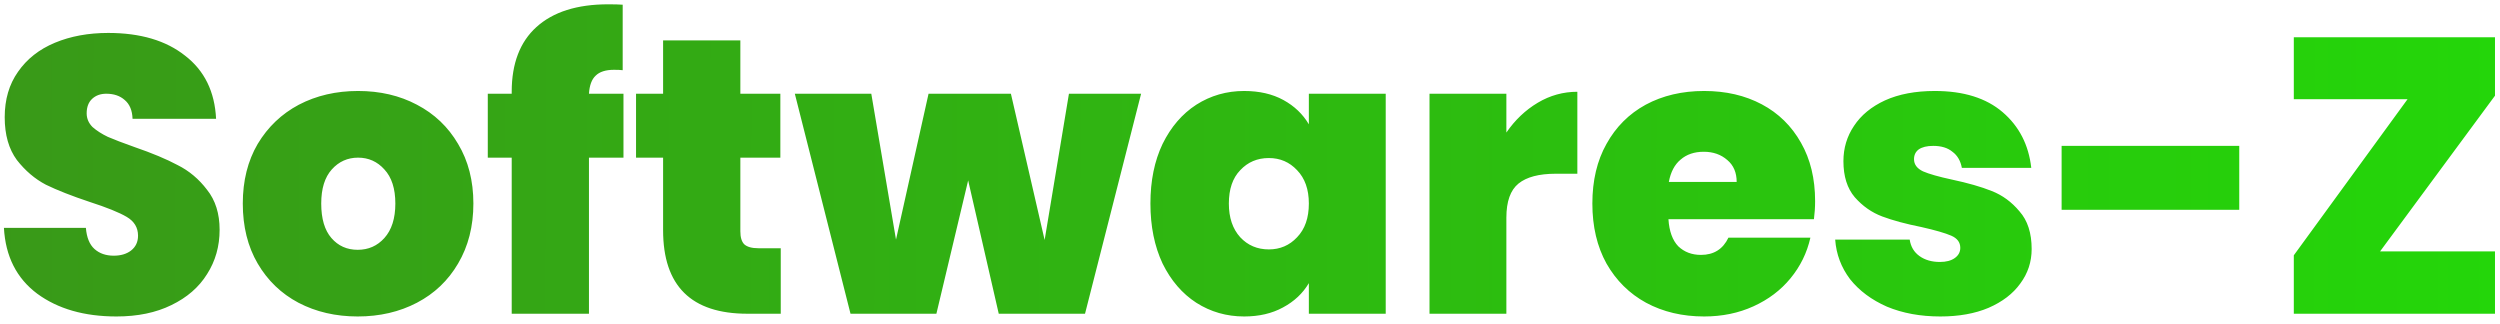<svg width="255" height="33" viewBox="0 0 255 33" fill="none" xmlns="http://www.w3.org/2000/svg">
<path d="M11.88 32.28C8.6 32.28 5.907 31.507 3.8 29.96C1.693 28.387 0.56 26.147 0.4 23.24H8.76C8.84 24.227 9.133 24.947 9.64 25.4C10.147 25.853 10.8 26.08 11.6 26.08C12.32 26.08 12.907 25.907 13.36 25.56C13.84 25.187 14.08 24.68 14.08 24.04C14.08 23.213 13.693 22.573 12.92 22.12C12.147 21.667 10.893 21.16 9.16 20.6C7.32 19.987 5.827 19.4 4.68 18.84C3.56 18.253 2.573 17.413 1.72 16.32C0.893 15.2 0.48 13.747 0.48 11.96C0.48 10.147 0.933 8.6 1.84 7.32C2.747 6.013 4 5.027 5.6 4.36C7.2 3.693 9.013 3.36 11.04 3.36C14.32 3.36 16.933 4.133 18.88 5.68C20.853 7.2 21.907 9.347 22.04 12.12H13.52C13.493 11.267 13.227 10.627 12.72 10.2C12.24 9.773 11.613 9.56 10.84 9.56C10.253 9.56 9.773 9.733 9.4 10.08C9.027 10.427 8.84 10.92 8.84 11.56C8.84 12.093 9.04 12.56 9.44 12.96C9.867 13.333 10.387 13.667 11 13.96C11.613 14.227 12.52 14.573 13.72 15C15.507 15.613 16.973 16.227 18.12 16.84C19.293 17.427 20.293 18.267 21.12 19.36C21.973 20.427 22.4 21.787 22.4 23.44C22.4 25.12 21.973 26.627 21.12 27.96C20.293 29.293 19.08 30.347 17.48 31.12C15.907 31.893 14.04 32.28 11.88 32.28ZM36.485 32.28C34.245 32.28 32.231 31.813 30.445 30.88C28.685 29.947 27.298 28.613 26.285 26.88C25.271 25.147 24.765 23.107 24.765 20.76C24.765 18.44 25.271 16.413 26.285 14.68C27.325 12.947 28.725 11.613 30.485 10.68C32.271 9.747 34.285 9.28 36.525 9.28C38.765 9.28 40.765 9.747 42.525 10.68C44.311 11.613 45.711 12.947 46.725 14.68C47.765 16.413 48.285 18.44 48.285 20.76C48.285 23.08 47.765 25.12 46.725 26.88C45.711 28.613 44.311 29.947 42.525 30.88C40.738 31.813 38.725 32.28 36.485 32.28ZM36.485 25.48C37.578 25.48 38.485 25.08 39.205 24.28C39.951 23.453 40.325 22.28 40.325 20.76C40.325 19.24 39.951 18.08 39.205 17.28C38.485 16.48 37.591 16.08 36.525 16.08C35.458 16.08 34.565 16.48 33.845 17.28C33.125 18.08 32.765 19.24 32.765 20.76C32.765 22.307 33.111 23.48 33.805 24.28C34.498 25.08 35.391 25.48 36.485 25.48ZM63.594 16.08H60.074V32H52.194V16.08H49.754V9.56H52.194V9.36C52.194 6.48 53.034 4.28 54.714 2.76C56.421 1.213 58.861 0.44 62.034 0.44C62.674 0.44 63.168 0.453 63.514 0.48V7.16C63.301 7.133 63.008 7.12 62.634 7.12C61.781 7.12 61.154 7.32 60.754 7.72C60.354 8.093 60.128 8.707 60.074 9.56H63.594V16.08ZM79.636 25.32V32H76.236C70.503 32 67.636 29.16 67.636 23.48V16.08H64.876V9.56H67.636V4.12H75.516V9.56H79.596V16.08H75.516V23.6C75.516 24.213 75.65 24.653 75.916 24.92C76.21 25.187 76.69 25.32 77.356 25.32H79.636ZM116.392 9.56L110.672 32H101.872L98.752 18.4L95.512 32H86.752L81.072 9.56H88.872L91.392 24.44L94.712 9.56H103.112L106.552 24.48L109.032 9.56H116.392ZM117.343 20.76C117.343 18.44 117.756 16.413 118.583 14.68C119.436 12.947 120.583 11.613 122.023 10.68C123.489 9.747 125.116 9.28 126.903 9.28C128.449 9.28 129.783 9.587 130.903 10.2C132.023 10.813 132.889 11.64 133.503 12.68V9.56H141.343V32H133.503V28.88C132.889 29.92 132.009 30.747 130.863 31.36C129.743 31.973 128.423 32.28 126.903 32.28C125.116 32.28 123.489 31.813 122.023 30.88C120.583 29.947 119.436 28.613 118.583 26.88C117.756 25.12 117.343 23.08 117.343 20.76ZM133.503 20.76C133.503 19.32 133.103 18.187 132.303 17.36C131.529 16.533 130.569 16.12 129.423 16.12C128.249 16.12 127.276 16.533 126.503 17.36C125.729 18.16 125.343 19.293 125.343 20.76C125.343 22.2 125.729 23.347 126.503 24.2C127.276 25.027 128.249 25.44 129.423 25.44C130.569 25.44 131.529 25.027 132.303 24.2C133.103 23.373 133.503 22.227 133.503 20.76ZM153.65 13.52C154.53 12.24 155.597 11.227 156.85 10.48C158.104 9.733 159.45 9.36 160.89 9.36V17.72H158.69C156.984 17.72 155.717 18.053 154.89 18.72C154.064 19.387 153.65 20.547 153.65 22.2V32H145.81V9.56H153.65V13.52ZM185.141 20.52C185.141 21.133 185.101 21.747 185.021 22.36H170.181C170.261 23.587 170.594 24.507 171.181 25.12C171.794 25.707 172.568 26 173.501 26C174.808 26 175.741 25.413 176.301 24.24H184.661C184.314 25.787 183.634 27.173 182.621 28.4C181.634 29.6 180.381 30.547 178.861 31.24C177.341 31.933 175.661 32.28 173.821 32.28C171.608 32.28 169.634 31.813 167.901 30.88C166.194 29.947 164.848 28.613 163.861 26.88C162.901 25.147 162.421 23.107 162.421 20.76C162.421 18.413 162.901 16.387 163.861 14.68C164.821 12.947 166.154 11.613 167.861 10.68C169.594 9.747 171.581 9.28 173.821 9.28C176.034 9.28 177.994 9.733 179.701 10.64C181.408 11.547 182.741 12.853 183.701 14.56C184.661 16.24 185.141 18.227 185.141 20.52ZM177.141 18.56C177.141 17.6 176.821 16.853 176.181 16.32C175.541 15.76 174.741 15.48 173.781 15.48C172.821 15.48 172.034 15.747 171.421 16.28C170.808 16.787 170.408 17.547 170.221 18.56H177.141ZM197.909 32.28C195.883 32.28 194.069 31.947 192.469 31.28C190.896 30.587 189.643 29.653 188.709 28.48C187.803 27.28 187.296 25.933 187.189 24.44H194.789C194.896 25.16 195.229 25.72 195.789 26.12C196.349 26.52 197.043 26.72 197.869 26.72C198.509 26.72 199.016 26.587 199.389 26.32C199.763 26.053 199.949 25.707 199.949 25.28C199.949 24.72 199.643 24.307 199.029 24.04C198.416 23.773 197.403 23.48 195.989 23.16C194.389 22.84 193.056 22.48 191.989 22.08C190.923 21.68 189.989 21.027 189.189 20.12C188.416 19.213 188.029 17.987 188.029 16.44C188.029 15.107 188.389 13.907 189.109 12.84C189.829 11.747 190.883 10.88 192.269 10.24C193.683 9.6 195.376 9.28 197.349 9.28C200.283 9.28 202.589 10 204.269 11.44C205.949 12.88 206.923 14.773 207.189 17.12H200.109C199.976 16.4 199.656 15.853 199.149 15.48C198.669 15.08 198.016 14.88 197.189 14.88C196.549 14.88 196.056 15 195.709 15.24C195.389 15.48 195.229 15.813 195.229 16.24C195.229 16.773 195.536 17.187 196.149 17.48C196.763 17.747 197.749 18.027 199.109 18.32C200.736 18.667 202.083 19.053 203.149 19.48C204.243 19.907 205.189 20.6 205.989 21.56C206.816 22.493 207.229 23.773 207.229 25.4C207.229 26.707 206.843 27.88 206.069 28.92C205.323 29.96 204.243 30.787 202.829 31.4C201.443 31.987 199.803 32.28 197.909 32.28ZM228.404 14.88V21.4H210.284V14.88H228.404ZM242.769 25.64H254.489V32H233.969V26.04L245.569 10.12H233.969V3.8H254.489V9.76L242.769 25.64Z" fill="url(#paint0_linear_150_152)"/>
<defs>
<linearGradient id="paint0_linear_150_152" x1="-1" y1="20" x2="427.012" y2="21.016" gradientUnits="userSpaceOnUse">
<stop stop-color="#399918"/>
<stop offset="1" stop-color="#16FF00"/>
</linearGradient>
</defs>
</svg>
